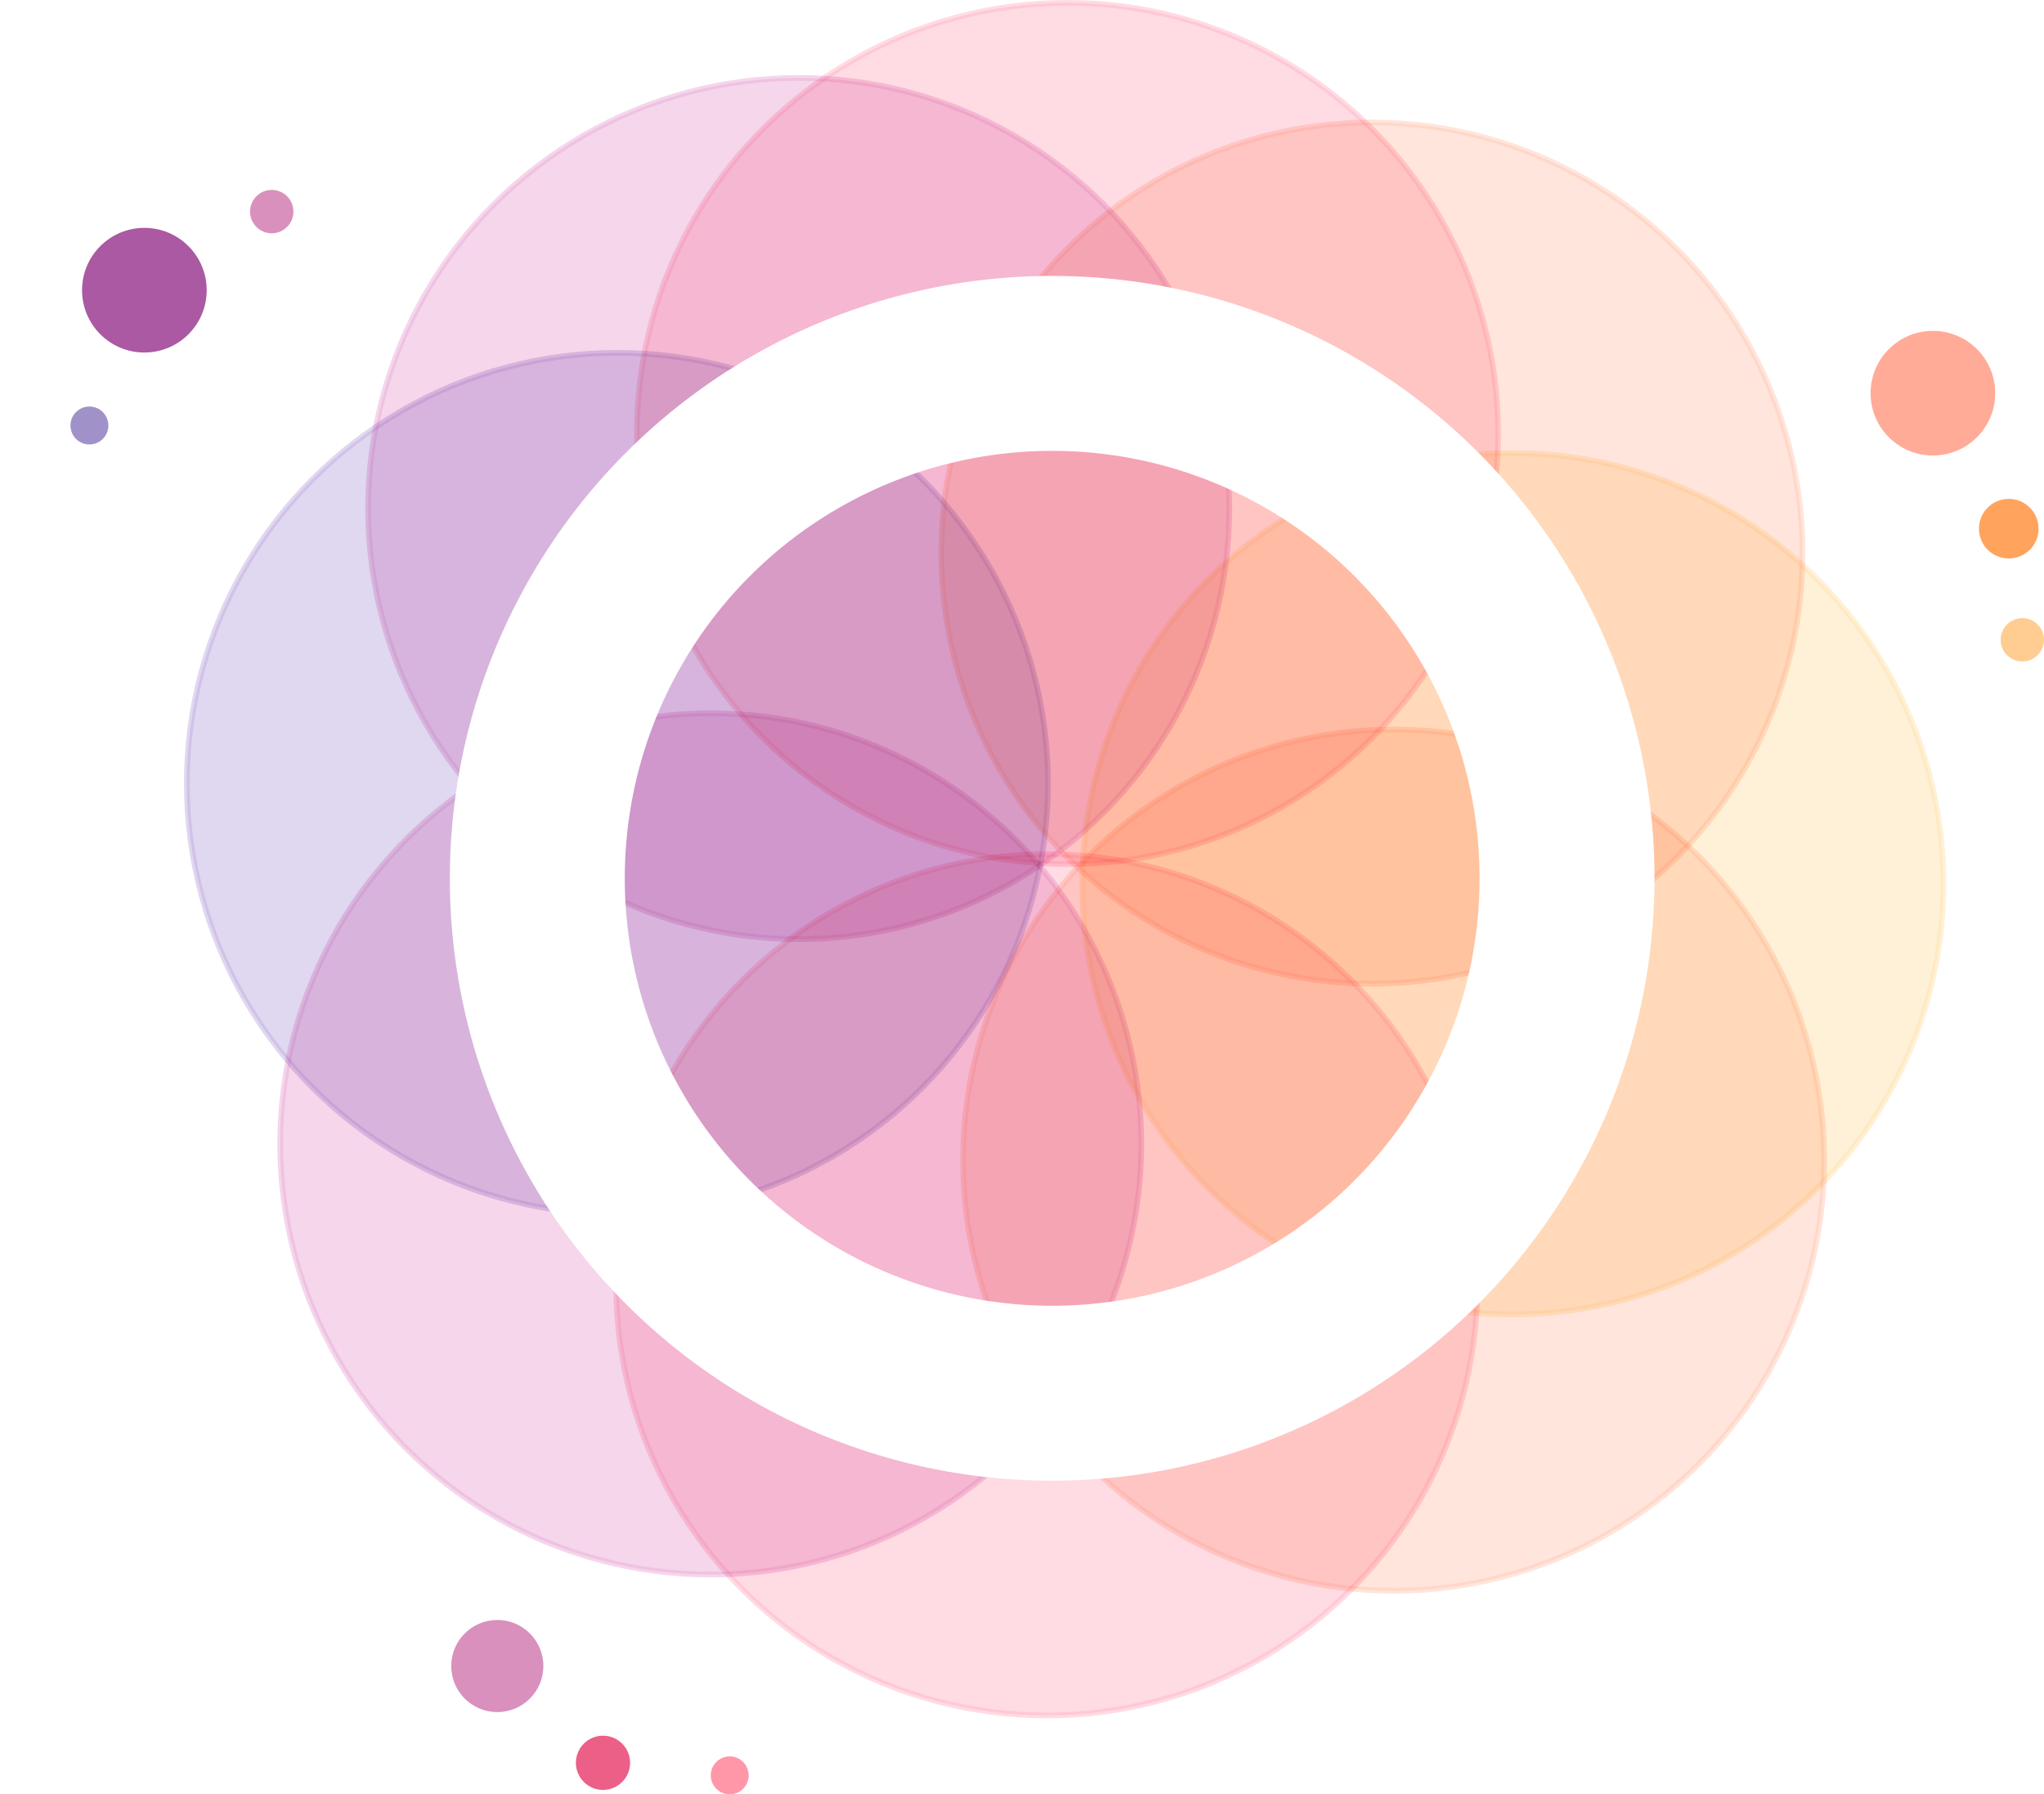 <?xml version="1.0" encoding="UTF-8" standalone="no"?>
<!-- Created with Inkscape (http://www.inkscape.org/) -->

<svg
   width="95.409mm"
   height="83.746mm"
   viewBox="0 0 95.409 83.746"
   version="1.1"
   id="svg5"
   inkscape:version="1.2.2 (732a01da63, 2022-12-09)"
   sodipodi:docname="icon.svg"
   xmlns:inkscape="http://www.inkscape.org/namespaces/inkscape"
   xmlns:sodipodi="http://sodipodi.sourceforge.net/DTD/sodipodi-0.dtd"
   xmlns="http://www.w3.org/2000/svg"
   xmlns:svg="http://www.w3.org/2000/svg">
  <sodipodi:namedview
     id="namedview7"
     pagecolor="#ffffff"
     bordercolor="#000000"
     borderopacity="0.25"
     inkscape:showpageshadow="2"
     inkscape:pageopacity="0.0"
     inkscape:pagecheckerboard="0"
     inkscape:deskcolor="#d1d1d1"
     inkscape:document-units="mm"
     showgrid="false"
     inkscape:zoom="1.0458614"
     inkscape:cx="236.64704"
     inkscape:cy="237.12511"
     inkscape:window-width="2560"
     inkscape:window-height="1377"
     inkscape:window-x="-8"
     inkscape:window-y="-8"
     inkscape:window-maximized="1"
     inkscape:current-layer="layer1" />
  <defs
     id="defs2">
    <filter
       style="color-interpolation-filters:sRGB"
       inkscape:label="Blend"
       id="filter33956"
       x="-0.003"
       y="-0.003"
       width="1.007"
       height="1.007">
      <feBlend
         in2="SourceGraphic"
         mode="multiply"
         result="blend"
         id="feBlend33954" />
    </filter>
    <filter
       style="color-interpolation-filters:sRGB"
       inkscape:label="Blend"
       id="filter33960"
       x="-0.003"
       y="-0.003"
       width="1.007"
       height="1.007">
      <feBlend
         in2="SourceGraphic"
         mode="multiply"
         result="blend"
         id="feBlend33958" />
    </filter>
    <filter
       style="color-interpolation-filters:sRGB"
       inkscape:label="Blend"
       id="filter33964"
       x="-0.003"
       y="-0.003"
       width="1.007"
       height="1.007">
      <feBlend
         in2="SourceGraphic"
         mode="multiply"
         result="blend"
         id="feBlend33962" />
    </filter>
    <filter
       style="color-interpolation-filters:sRGB"
       inkscape:label="Blend"
       id="filter33968"
       x="-0.003"
       y="-0.003"
       width="1.007"
       height="1.007">
      <feBlend
         in2="SourceGraphic"
         mode="multiply"
         result="blend"
         id="feBlend33966" />
    </filter>
    <filter
       style="color-interpolation-filters:sRGB"
       inkscape:label="Blend"
       id="filter33972"
       x="-0.003"
       y="-0.003"
       width="1.007"
       height="1.007">
      <feBlend
         in2="SourceGraphic"
         mode="multiply"
         result="blend"
         id="feBlend33970" />
    </filter>
    <filter
       style="color-interpolation-filters:sRGB"
       inkscape:label="Blend"
       id="filter33976"
       x="-0.003"
       y="-0.003"
       width="1.007"
       height="1.007">
      <feBlend
         in2="SourceGraphic"
         mode="multiply"
         result="blend"
         id="feBlend33974" />
    </filter>
    <filter
       style="color-interpolation-filters:sRGB"
       inkscape:label="Blend"
       id="filter33980"
       x="-0.003"
       y="-0.003"
       width="1.007"
       height="1.007">
      <feBlend
         in2="SourceGraphic"
         mode="multiply"
         result="blend"
         id="feBlend33978" />
    </filter>
    <filter
       style="color-interpolation-filters:sRGB"
       inkscape:label="Blend"
       id="filter33984"
       x="-0.003"
       y="-0.003"
       width="1.007"
       height="1.007">
      <feBlend
         in2="SourceGraphic"
         mode="multiply"
         result="blend"
         id="feBlend33982" />
    </filter>
  </defs>
  <g
     inkscape:label="Layer 1"
     inkscape:groupmode="layer"
     id="layer1"
     style="display:inline"
     transform="translate(-43.984,-45.78)">
    <circle
       style="display:inline;opacity:0.5;fill:#d65db1;fill-opacity:1;stroke:#d65db1;stroke-width:0.265;stroke-opacity:1;filter:url(#filter33956)"
       id="path2402-9-9"
       cx="77.159"
       cy="99.169"
       r="20.099" />
    <circle
       style="opacity:0.5;fill:#845ec2;fill-opacity:1;stroke:#845ec2;stroke-width:0.265;filter:url(#filter33960)"
       id="path2402"
       cx="72.803"
       cy="82.347"
       r="20.099" />
    <circle
       style="display:inline;opacity:0.5;fill:#d65db1;fill-opacity:1;stroke:#d65db1;stroke-width:0.265;stroke-opacity:1;filter:url(#filter33964)"
       id="path2402-9"
       cx="81.266"
       cy="69.514"
       r="20.099" />
    <circle
       style="display:inline;opacity:0.5;fill:#ff6f91;fill-opacity:1;stroke:#ff6f91;stroke-width:0.265;stroke-opacity:1;filter:url(#filter33968)"
       id="path2402-9-4"
       cx="93.812"
       cy="66.011"
       r="20.099" />
    <circle
       style="display:inline;opacity:0.5;fill:#ff9671;fill-opacity:1;stroke:#ff9671;stroke-width:0.265;stroke-opacity:1;filter:url(#filter33972)"
       id="path2402-9-4-2"
       cx="108.023"
       cy="71.594"
       r="20.099" />
    <circle
       style="display:inline;opacity:0.5;fill:#ff6f91;fill-opacity:1;stroke:#ff6f91;stroke-width:0.265;stroke-opacity:1;filter:url(#filter33976)"
       id="path2402-9-4-23"
       cx="92.844"
       cy="105.746"
       r="20.099" />
    <circle
       style="display:inline;opacity:0.5;fill:#ffc75f;fill-opacity:1;stroke:#ffc75f;stroke-width:0.265;stroke-opacity:1;filter:url(#filter33980)"
       id="path2402-9-4-2-3"
       cx="114.601"
       cy="87.026"
       r="20.099" />
    <circle
       style="display:inline;opacity:0.5;fill:#ff9671;fill-opacity:1;stroke:#ff9671;stroke-width:0.265;stroke-opacity:1;filter:url(#filter33984)"
       id="path2402-9-4-2-2"
       cx="109.035"
       cy="99.928"
       r="20.099" />
    <circle
       style="opacity:1;fill:none;fill-opacity:1;stroke:#ffffff;stroke-width:8.165;stroke-dasharray:none;stroke-opacity:1"
       id="path35075"
       cx="93.097"
       cy="86.773"
       r="24.033" />
    <circle
       style="opacity:1;fill:#8e2383;fill-opacity:0.753;stroke:#ffffff;stroke-width:0;stroke-dasharray:none;stroke-opacity:1"
       id="path39108"
       cx="50.723"
       cy="59.324"
       r="2.909" />
    <circle
       style="opacity:1;fill:#b3227c;fill-opacity:0.502;stroke:#ffffff;stroke-width:0;stroke-dasharray:none;stroke-opacity:1"
       id="path39162"
       cx="56.668"
       cy="55.656"
       r="1.012" />
    <circle
       style="opacity:1;fill:#ff5832;fill-opacity:0.502;stroke:#ffffff;stroke-width:0;stroke-dasharray:none;stroke-opacity:1"
       id="path40857"
       cx="134.207"
       cy="64.131"
       r="2.909" />
    <circle
       style="opacity:1;fill:#ff8528;fill-opacity:0.753;stroke:#ffffff;stroke-width:0;stroke-dasharray:none;stroke-opacity:1"
       id="path41049"
       cx="137.748"
       cy="70.455"
       r="1.391" />
    <circle
       style="opacity:1;fill:#ff9b24;fill-opacity:0.502;stroke:#ffffff;stroke-width:0;stroke-dasharray:none;stroke-opacity:1"
       id="path41586"
       cx="138.381"
       cy="75.641"
       r="1.012" />
    <circle
       style="opacity:1;fill:#b3227c;fill-opacity:0.502;stroke:#ffffff;stroke-width:0;stroke-dasharray:none;stroke-opacity:1"
       id="path42316"
       cx="67.197"
       cy="123.538"
       r="2.15" />
    <circle
       style="opacity:1;fill:#e62b60;fill-opacity:0.753;stroke:#ffffff;stroke-width:0;stroke-dasharray:none;stroke-opacity:1"
       id="path42594"
       cx="72.13"
       cy="128.055"
       r="1.265" />
    <circle
       style="opacity:1;fill:#ff3052;fill-opacity:0.502;stroke:#ffffff;stroke-width:0;stroke-dasharray:none;stroke-opacity:1"
       id="path42924"
       cx="78.045"
       cy="128.641"
       r="0.885" />
    <circle
       style="opacity:1;fill:#442493;fill-opacity:0.502;stroke:#ffffff;stroke-width:0;stroke-dasharray:none;stroke-opacity:1"
       id="path45249"
       cx="48.158"
       cy="65.639"
       r="0.885" />
  </g>
</svg>

